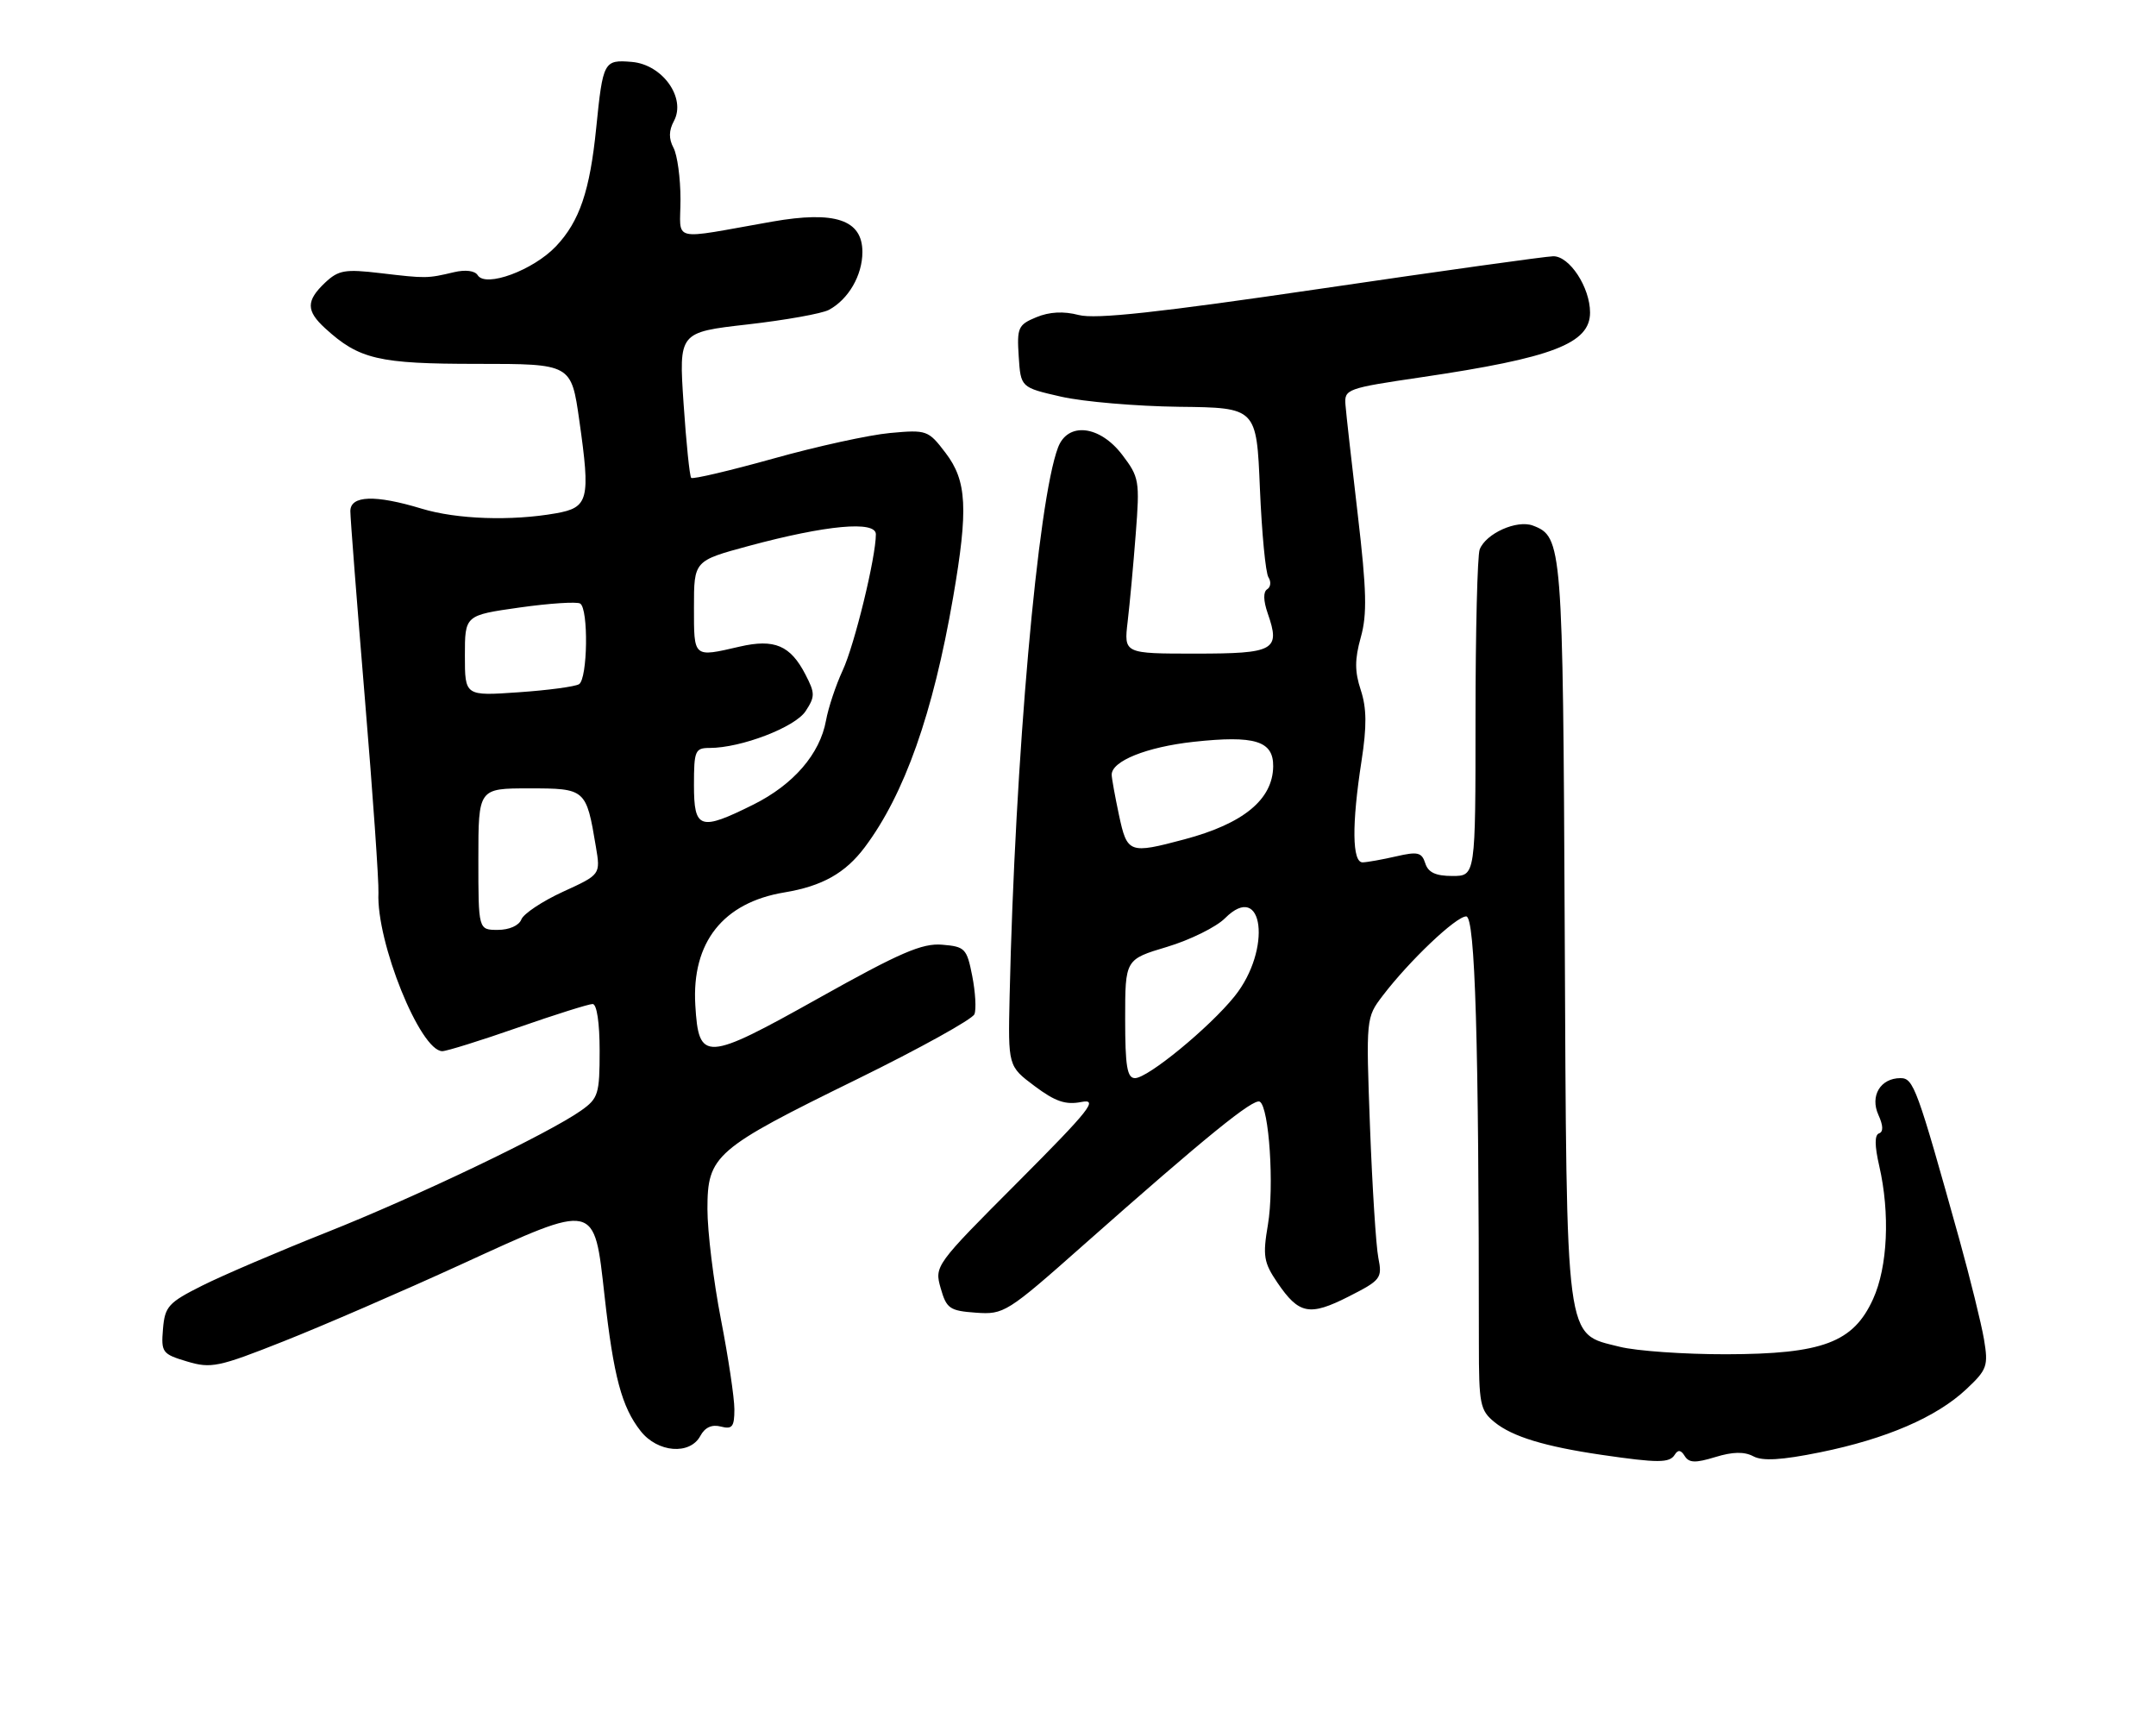 <?xml version="1.0" encoding="UTF-8" standalone="no"?>
<!DOCTYPE svg PUBLIC "-//W3C//DTD SVG 1.1//EN" "http://www.w3.org/Graphics/SVG/1.1/DTD/svg11.dtd" >
<svg xmlns="http://www.w3.org/2000/svg" xmlns:xlink="http://www.w3.org/1999/xlink" version="1.1" viewBox="0 0 320 256">
 <g >
 <path fill="currentColor"
d=" M 248.57 215.89 C 249.05 215.11 249.49 215.17 250.05 216.08 C 250.69 217.11 251.63 217.14 254.58 216.24 C 257.17 215.44 258.89 215.41 260.23 216.12 C 261.60 216.86 264.43 216.69 270.15 215.53 C 279.95 213.54 287.42 210.32 291.84 206.17 C 294.94 203.26 295.13 202.72 294.47 198.76 C 294.07 196.42 292.43 189.78 290.83 184.00 C 284.53 161.41 284.02 160.00 282.08 160.00 C 279.10 160.00 277.52 162.64 278.80 165.46 C 279.52 167.04 279.55 167.98 278.89 168.20 C 278.22 168.43 278.23 170.03 278.92 173.02 C 280.54 180.07 280.18 188.01 278.01 192.78 C 275.08 199.24 270.52 200.95 256.19 200.98 C 249.97 200.99 242.87 200.49 240.40 199.87 C 232.22 197.81 232.54 200.22 232.24 138.00 C 231.97 80.81 231.88 79.65 227.52 78.00 C 225.14 77.10 220.53 79.17 219.62 81.54 C 219.28 82.44 219.00 93.70 219.00 106.58 C 219.00 130.00 219.00 130.00 215.57 130.00 C 213.08 130.00 211.97 129.48 211.54 128.11 C 211.02 126.49 210.42 126.35 207.22 127.09 C 205.17 127.56 202.94 127.96 202.25 127.98 C 200.68 128.01 200.62 122.34 202.08 112.94 C 202.88 107.76 202.85 105.09 201.97 102.41 C 201.06 99.65 201.06 97.86 201.97 94.59 C 202.93 91.19 202.84 87.63 201.53 76.43 C 200.63 68.77 199.80 61.41 199.70 60.09 C 199.51 57.75 199.87 57.62 211.00 55.98 C 230.45 53.11 236.00 50.98 236.00 46.38 C 236.00 42.65 232.95 37.99 230.53 38.03 C 229.42 38.05 213.87 40.22 195.99 42.85 C 171.97 46.38 162.61 47.40 160.11 46.75 C 157.85 46.16 155.76 46.27 153.81 47.08 C 151.12 48.19 150.92 48.63 151.20 52.89 C 151.50 57.50 151.50 57.50 157.50 58.87 C 160.80 59.62 168.68 60.29 175.00 60.37 C 186.50 60.50 186.50 60.50 187.00 72.50 C 187.28 79.10 187.84 85.03 188.27 85.68 C 188.69 86.33 188.60 87.13 188.08 87.45 C 187.47 87.83 187.51 89.15 188.16 91.03 C 190.07 96.51 189.19 97.00 177.44 97.00 C 166.81 97.00 166.81 97.00 167.37 92.25 C 167.68 89.64 168.22 83.78 168.57 79.23 C 169.18 71.35 169.09 70.81 166.55 67.48 C 163.22 63.12 158.49 62.58 157.04 66.40 C 154.02 74.33 150.64 112.72 149.85 147.86 C 149.62 158.23 149.62 158.23 153.56 161.18 C 156.63 163.48 158.17 164.00 160.50 163.54 C 163.08 163.04 161.78 164.68 151.09 175.41 C 138.78 187.74 138.68 187.89 139.62 191.18 C 140.48 194.20 140.95 194.53 144.84 194.81 C 149.00 195.11 149.46 194.83 160.81 184.77 C 178.97 168.70 186.07 162.93 186.99 163.50 C 188.37 164.35 189.14 176.08 188.19 181.74 C 187.40 186.39 187.56 187.36 189.60 190.36 C 192.79 195.05 194.36 195.36 200.16 192.42 C 204.95 189.99 205.18 189.70 204.58 186.68 C 204.23 184.93 203.68 176.19 203.34 167.26 C 202.74 151.07 202.75 151.02 205.23 147.76 C 209.21 142.55 216.11 136.00 217.62 136.00 C 218.95 136.00 219.50 154.47 219.50 199.33 C 219.50 208.43 219.67 209.30 221.84 211.07 C 224.49 213.21 229.26 214.67 237.73 215.91 C 246.08 217.13 247.80 217.13 248.57 215.89 Z  M 103.95 213.09 C 104.63 211.83 105.66 211.36 106.99 211.71 C 108.68 212.15 109.00 211.75 109.00 209.15 C 109.00 207.46 108.10 201.44 107.00 195.79 C 105.90 190.13 105.00 182.77 105.00 179.44 C 105.00 171.44 106.05 170.53 127.31 160.11 C 136.55 155.57 144.35 151.25 144.63 150.51 C 144.92 149.77 144.77 147.22 144.30 144.83 C 143.50 140.76 143.23 140.48 139.84 140.20 C 136.87 139.95 133.60 141.36 121.51 148.13 C 104.65 157.57 103.70 157.62 103.20 149.16 C 102.65 139.85 107.32 133.95 116.42 132.44 C 122.03 131.51 125.46 129.58 128.34 125.75 C 134.25 117.87 138.48 105.91 141.47 88.62 C 143.73 75.52 143.51 71.36 140.35 67.22 C 137.78 63.84 137.56 63.76 132.10 64.26 C 129.02 64.54 121.21 66.25 114.76 68.06 C 108.30 69.86 102.82 71.15 102.59 70.92 C 102.36 70.69 101.85 65.73 101.46 59.91 C 100.75 49.31 100.75 49.31 110.95 48.15 C 116.56 47.51 121.99 46.54 123.02 45.99 C 125.93 44.43 128.00 40.86 128.00 37.40 C 128.00 32.61 123.95 31.25 114.61 32.89 C 99.21 35.60 101.00 36.04 101.00 29.57 C 101.00 26.43 100.53 23.00 99.96 21.93 C 99.24 20.58 99.26 19.38 100.03 17.95 C 101.86 14.53 98.33 9.58 93.79 9.19 C 89.62 8.84 89.49 9.09 88.49 19.00 C 87.55 28.33 86.02 32.84 82.54 36.53 C 79.17 40.10 72.07 42.73 70.90 40.84 C 70.48 40.17 69.09 39.99 67.36 40.40 C 63.43 41.33 63.27 41.34 56.50 40.54 C 51.20 39.91 50.24 40.08 48.25 41.95 C 45.42 44.63 45.42 46.12 48.25 48.71 C 53.30 53.33 56.17 54.00 70.85 54.00 C 84.79 54.00 84.79 54.00 85.98 62.38 C 87.66 74.18 87.37 75.32 82.50 76.18 C 75.88 77.35 67.79 77.07 62.59 75.49 C 55.67 73.39 52.00 73.52 52.00 75.86 C 52.00 76.89 52.97 89.38 54.15 103.61 C 55.34 117.85 56.24 130.85 56.17 132.50 C 55.83 139.79 62.37 155.99 65.65 156.00 C 66.29 156.00 71.33 154.43 76.86 152.50 C 82.39 150.57 87.39 149.00 87.96 149.00 C 88.58 149.00 89.00 151.79 89.00 155.93 C 89.00 162.36 88.80 163.01 86.25 164.81 C 81.44 168.21 61.94 177.54 48.50 182.88 C 41.35 185.72 33.02 189.28 30.00 190.80 C 24.99 193.31 24.47 193.89 24.19 197.22 C 23.90 200.70 24.08 200.95 27.76 202.05 C 31.33 203.12 32.43 202.89 42.06 199.07 C 47.80 196.80 59.70 191.65 68.50 187.62 C 88.61 178.41 88.16 178.31 89.73 192.32 C 91.07 204.29 92.28 208.82 95.09 212.38 C 97.60 215.58 102.41 215.97 103.95 213.09 Z  M 167.00 151.19 C 167.00 142.38 167.00 142.38 173.22 140.52 C 176.64 139.49 180.51 137.58 181.81 136.28 C 187.54 130.55 188.82 140.93 183.23 147.87 C 179.50 152.50 170.37 160.00 168.46 160.00 C 167.29 160.00 167.00 158.25 167.00 151.19 Z  M 166.08 120.95 C 165.49 118.17 165.00 115.48 165.00 114.97 C 165.00 112.94 170.18 110.86 177.15 110.09 C 186.25 109.10 189.01 109.95 188.97 113.73 C 188.91 118.65 184.56 122.23 175.81 124.56 C 167.59 126.75 167.30 126.65 166.08 120.95 Z  M 71.00 127.50 C 71.00 117.00 71.00 117.00 78.52 117.00 C 86.92 117.00 87.01 117.07 88.44 125.64 C 89.14 129.79 89.14 129.79 83.56 132.34 C 80.49 133.75 77.71 135.60 77.38 136.45 C 77.03 137.36 75.58 138.00 73.89 138.00 C 71.00 138.00 71.00 138.00 71.00 127.50 Z  M 103.00 116.50 C 103.00 111.41 103.17 111.00 105.32 111.00 C 110.00 111.00 118.00 107.93 119.57 105.54 C 120.99 103.37 120.98 102.87 119.55 100.11 C 117.32 95.78 114.95 94.77 109.79 95.96 C 102.86 97.56 103.00 97.68 103.00 90.11 C 103.00 83.22 103.00 83.22 111.14 81.02 C 122.64 77.92 130.00 77.24 130.00 79.29 C 130.00 82.71 126.83 95.72 125.07 99.50 C 124.05 101.70 122.94 105.04 122.60 106.92 C 121.70 111.89 117.78 116.43 111.83 119.40 C 103.88 123.36 103.00 123.07 103.00 116.50 Z  M 69.00 97.30 C 69.00 91.31 69.00 91.31 77.11 90.16 C 81.57 89.53 85.62 89.27 86.11 89.57 C 87.37 90.35 87.22 100.75 85.94 101.54 C 85.35 101.90 81.30 102.44 76.94 102.74 C 69.00 103.29 69.00 103.29 69.00 97.30 Z "/>
</g>
</svg>
